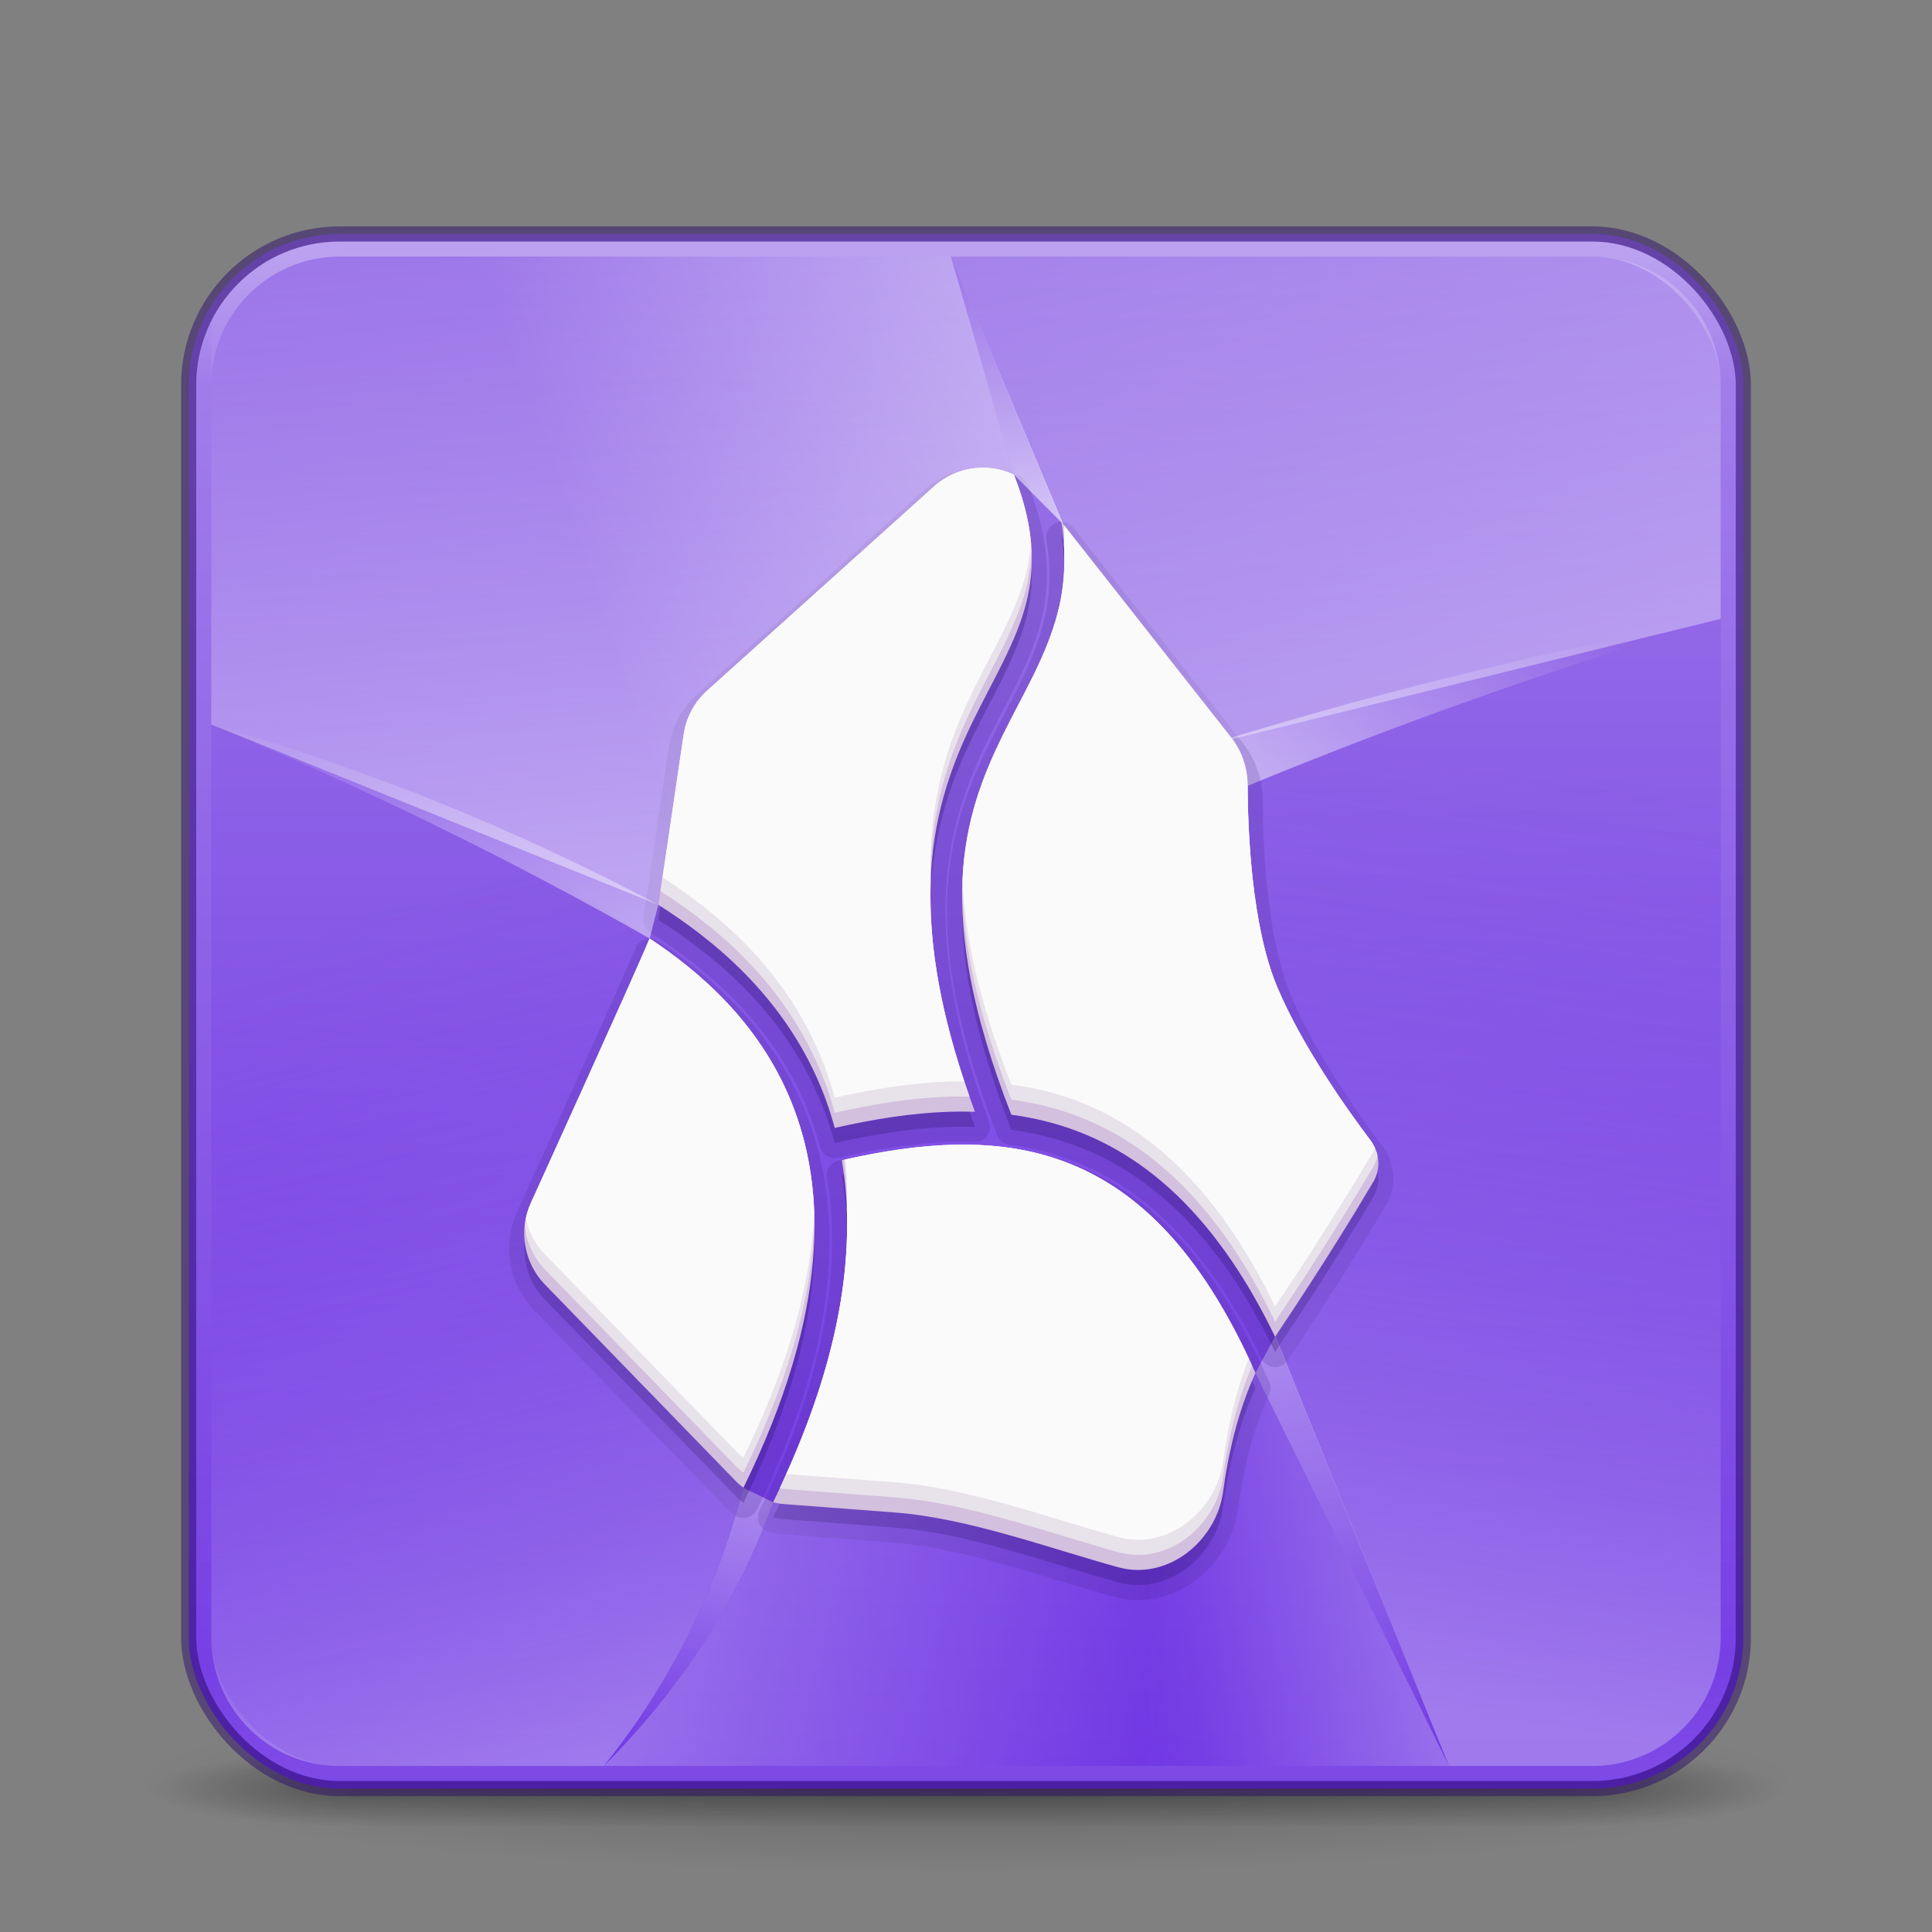 <?xml version="1.0" encoding="UTF-8" standalone="no"?>
<svg
   id="svg4379"
   height="128"
   width="128"
   version="1.1"
   xml:space="preserve"
   xmlns:xlink="http://www.w3.org/1999/xlink"
   xmlns="http://www.w3.org/2000/svg"
   xmlns:svg="http://www.w3.org/2000/svg"
   xmlns:rdf="http://www.w3.org/1999/02/22-rdf-syntax-ns#"
   xmlns:cc="http://creativecommons.org/ns#"
   xmlns:dc="http://purl.org/dc/elements/1.1/"><rect width="100%" height="100%" fill="#808080" stroke="none"/><defs
     id="defs4381"><linearGradient
       id="linearGradient22"><stop
         offset="0"
         style="stop-color:#ffffff;stop-opacity:1"
         id="stop10" /><stop
         offset="0.083"
         style="stop-color:#ffffff;stop-opacity:0.235"
         id="stop17" /><stop
         offset="0.935"
         style="stop-color:#ffffff;stop-opacity:0.157"
         id="stop18" /><stop
         offset="1"
         style="stop-color:#ffffff;stop-opacity:0.392"
         id="stop19" /></linearGradient><linearGradient
       id="linearGradient51"><stop
         style="stop-color:#ffffff;stop-opacity:1;"
         offset="0"
         id="stop53" /><stop
         style="stop-color:#ffffff;stop-opacity:0;"
         offset="1"
         id="stop54" /></linearGradient><linearGradient
       id="linearGradient48"><stop
         style="stop-color:#ffffff;stop-opacity:1;"
         offset="0"
         id="stop48" /><stop
         style="stop-color:#ffffff;stop-opacity:0;"
         offset="1"
         id="stop49" /></linearGradient><linearGradient
       id="linearGradient46"><stop
         style="stop-color:#ffffff;stop-opacity:1;"
         offset="0"
         id="stop46" /><stop
         style="stop-color:#ffffff;stop-opacity:0;"
         offset="1"
         id="stop47" /></linearGradient><linearGradient
       id="linearGradient44"><stop
         style="stop-color:#ffffff;stop-opacity:1;"
         offset="0"
         id="stop44" /><stop
         style="stop-color:#ffffff;stop-opacity:0;"
         offset="1"
         id="stop45" /></linearGradient><linearGradient
       id="linearGradient36"><stop
         style="stop-color:#ffffff;stop-opacity:1;"
         offset="0"
         id="stop38" /><stop
         style="stop-color:#ffffff;stop-opacity:0;"
         offset="1"
         id="stop39" /></linearGradient><linearGradient
       id="linearGradient34"><stop
         style="stop-color:#ffffff;stop-opacity:0.349;"
         offset="0"
         id="stop33" /><stop
         style="stop-color:#6c31e3;stop-opacity:0;"
         offset="0.881"
         id="stop34" /></linearGradient><linearGradient
       id="linearGradient13"><stop
         style="stop-color:#ffffff;stop-opacity:0.298;"
         offset="0"
         id="stop13" /><stop
         style="stop-color:#ffffff;stop-opacity:0;"
         offset="1"
         id="stop14" /></linearGradient><linearGradient
       id="linearGradient11"><stop
         style="stop-color:#ffffff;stop-opacity:0.401;"
         offset="0"
         id="stop11" /><stop
         style="stop-color:#ffffff;stop-opacity:0;"
         offset="1"
         id="stop12" /></linearGradient><linearGradient
       id="linearGradient4"><stop
         style="stop-color:#ffffff;stop-opacity:0.45;"
         offset="0"
         id="stop8" /><stop
         style="stop-color:#ffffff;stop-opacity:0;"
         offset="1"
         id="stop9" /></linearGradient><linearGradient
       id="linearGradient880"><stop
         style="stop-color:#9e79e9;stop-opacity:1;"
         offset="0"
         id="stop876" /><stop
         style="stop-color:#6c31e3;stop-opacity:1;"
         offset="1"
         id="stop878" /></linearGradient><linearGradient
       gradientTransform="matrix(2.73,0,0,2.73,-1.514,1.487)"
       gradientUnits="userSpaceOnUse"
       xlink:href="#linearGradient22"
       id="linearGradient3159"
       y2="42.317"
       x2="24"
       y1="5.683"
       x1="24" /><linearGradient
       id="linearGradient3811"><stop
         offset="0"
         style="stop-color:#000000;stop-opacity:1"
         id="stop3813" /><stop
         offset="1"
         style="stop-color:#000000;stop-opacity:0"
         id="stop3815" /></linearGradient><linearGradient
       xlink:href="#linearGradient880"
       id="linearGradient882"
       x1="62.872"
       y1="15.907"
       x2="62.872"
       y2="118.427"
       gradientUnits="userSpaceOnUse" /><linearGradient
       xlink:href="#linearGradient4"
       id="linearGradient10"
       x1="49.252"
       y1="57.369"
       x2="44.73"
       y2="15.5"
       gradientUnits="userSpaceOnUse" /><linearGradient
       xlink:href="#linearGradient11"
       id="linearGradient20"
       gradientUnits="userSpaceOnUse"
       x1="102.42"
       y1="50.364"
       x2="90.103"
       y2="0" /><linearGradient
       id="linearGradient25"><stop
         style="stop-color:#ffffff;stop-opacity:0.349;"
         offset="0"
         id="stop24" /><stop
         style="stop-color:#6c31e3;stop-opacity:0;"
         offset="0.869"
         id="stop25" /></linearGradient><linearGradient
       id="linearGradient3688-166-749"><stop
         id="stop2883"
         style="stop-color:#181818;stop-opacity:1"
         offset="0" /><stop
         id="stop2885"
         style="stop-color:#181818;stop-opacity:0"
         offset="1" /></linearGradient><linearGradient
       id="linearGradient3702-501-757"><stop
         id="stop2895"
         style="stop-color:#181818;stop-opacity:0"
         offset="0" /><stop
         id="stop2897"
         style="stop-color:#181818;stop-opacity:1"
         offset="0.5" /><stop
         id="stop2899"
         style="stop-color:#181818;stop-opacity:0"
         offset="1" /></linearGradient><radialGradient
       xlink:href="#linearGradient3688-166-749"
       id="radialGradient20"
       gradientUnits="userSpaceOnUse"
       gradientTransform="matrix(2.004,0,0,1.4,27.988,-17.4)"
       cx="4.993"
       cy="43.5"
       fx="4.993"
       fy="43.5"
       r="2.5" /><radialGradient
       xlink:href="#linearGradient3688-166-749"
       id="radialGradient21"
       gradientUnits="userSpaceOnUse"
       gradientTransform="matrix(2.004,0,0,1.4,-20.012,-104.4)"
       cx="4.993"
       cy="43.5"
       fx="4.993"
       fy="43.5"
       r="2.5" /><linearGradient
       xlink:href="#linearGradient3702-501-757"
       id="linearGradient21"
       gradientUnits="userSpaceOnUse"
       x1="25.058"
       y1="47.028"
       x2="25.058"
       y2="39.999" /><radialGradient
       xlink:href="#linearGradient3811"
       id="radialGradient22"
       gradientUnits="userSpaceOnUse"
       gradientTransform="matrix(1.556,0,0,0.17,70.27,102.13)"
       cx="-4.029"
       cy="93.468"
       fx="-4.029"
       fy="93.468"
       r="35.338" /><linearGradient
       xlink:href="#linearGradient25"
       id="linearGradient29"
       x1="91.429"
       y1="112.799"
       x2="102.21"
       y2="41"
       gradientUnits="userSpaceOnUse" /><linearGradient
       xlink:href="#linearGradient13"
       id="linearGradient30"
       x1="40.832"
       y1="121"
       x2="79.633"
       y2="116"
       gradientUnits="userSpaceOnUse" /><linearGradient
       xlink:href="#linearGradient34"
       id="linearGradient31"
       x1="40"
       y1="117"
       x2="23.718"
       y2="52.243"
       gradientUnits="userSpaceOnUse" /><linearGradient
       xlink:href="#linearGradient4"
       id="linearGradient32"
       gradientUnits="userSpaceOnUse"
       x1="79.317"
       y1="23.788"
       x2="38.438"
       y2="37.372" /><linearGradient
       xlink:href="#linearGradient13"
       id="linearGradient33"
       gradientUnits="userSpaceOnUse"
       x1="96"
       y1="117"
       x2="75.891"
       y2="117" /><linearGradient
       xlink:href="#linearGradient36"
       id="linearGradient42"
       x1="85.588"
       y1="54.56"
       x2="100.293"
       y2="36.233"
       gradientUnits="userSpaceOnUse" /><linearGradient
       xlink:href="#linearGradient44"
       id="linearGradient45"
       x1="70.318"
       y1="34.576"
       x2="68.56"
       y2="17"
       gradientUnits="userSpaceOnUse" /><linearGradient
       xlink:href="#linearGradient46"
       id="linearGradient47"
       x1="36.492"
       y1="66.297"
       x2="27.785"
       y2="42.366"
       gradientUnits="userSpaceOnUse" /><linearGradient
       xlink:href="#linearGradient48"
       id="linearGradient50"
       x1="51.217"
       y1="98.569"
       x2="43.947"
       y2="119"
       gradientUnits="userSpaceOnUse" /><linearGradient
       xlink:href="#linearGradient51"
       id="linearGradient55"
       x1="87.361"
       y1="85.169"
       x2="96.227"
       y2="119"
       gradientUnits="userSpaceOnUse" /></defs><path
     d="m 119,118 a 55,6 0 0 1 -110,0 55,6 0 1 1 110,0 z"
     id="path17"
     style="color:#000000;display:inline;overflow:visible;visibility:visible;opacity:0.2;fill:url(#radialGradient22);fill-opacity:1;fill-rule:nonzero;stroke:none;stroke-width:1;marker:none;enable-background:accumulate" /><g
     transform="matrix(2.7,0,0,0.556,-0.8,94.889)"
     id="g20"
     style="display:inline"><g
       transform="matrix(1.053,0,0,1.286,-1.263,-13.429)"
       id="g19"
       style="opacity:0.4"><rect
         width="5"
         height="7"
         x="38"
         y="40"
         id="rect17"
         style="fill:url(#radialGradient20);fill-opacity:1;stroke:none" /><rect
         width="5"
         height="7"
         x="-10"
         y="-47"
         transform="scale(-1)"
         id="rect18"
         style="fill:url(#radialGradient21);fill-opacity:1;stroke:none" /><rect
         width="28"
         height="7"
         x="10"
         y="40"
         id="rect19"
         style="fill:url(#linearGradient21);fill-opacity:1;stroke:none" /></g></g><rect
     width="103"
     height="103"
     rx="10"
     ry="10"
     x="12.5"
     y="15.5"
     id="rect5505-21-3"
     style="color:#000000;display:inline;overflow:visible;visibility:visible;fill:url(#linearGradient882);fill-opacity:1;fill-rule:nonzero;stroke:none;stroke-width:1;marker:none;enable-background:accumulate" /><path
     style="opacity:0.4;fill:url(#linearGradient50);fill-opacity:1;stroke-width:2;stroke-linejoin:round;stroke-opacity:0.502"
     d="m 49.252,98.569 1.965,0.961 C 48.913,106.04 45.174,111.863 40,117 c 4.394,-5.503 7.478,-11.647 9.252,-18.431 z"
     id="path27" /><path
     style="opacity:0.4;fill:url(#linearGradient55);fill-opacity:1;stroke-width:2;stroke-linejoin:round;stroke-opacity:0.502"
     d="M 84.5,88.5 83.176,90.958 96,117 Z"
     id="path22" /><path
     style="opacity:0.5;fill:url(#linearGradient42);fill-opacity:1;stroke-width:2;stroke-linejoin:round;stroke-opacity:0.502"
     d="m 81.574,48.875 1.084,3.189 C 92.869,47.85 103.316,44.162 114,41 103.086,42.993 92.278,45.618 81.574,48.875 Z"
     id="path24" /><path
     id="path2"
     style="opacity:0.15;fill:#2e0f6d;fill-opacity:1;stroke:#2e0f6d;stroke-width:2;stroke-linecap:round;stroke-linejoin:round;stroke-dasharray:none;stroke-opacity:1"
     d="m 65.063,31.985 c -1.134,0.015 -2.27,0.425 -3.184,1.247 L 46.855,46.75 c -0.838,0.754 -1.388,1.775 -1.556,2.889 -0.492,3.259 -1.236,8.606 -1.686,11.305 3.534,2.242 8.274,5.98 10.798,12.138 0.344,0.838 0.643,1.72 0.893,2.646 2.54,-0.576 5.089,-0.99 7.606,-1.072 0.562,-0.018 1.121,-0.014 1.68,0.003 -4.944,-13.302 -2.767,-20.509 -0.096,-25.95 1.387,-2.825 2.824,-5.168 3.479,-7.702 0.615,-2.38 0.603,-4.977 -0.8,-8.567 -0.664,-0.307 -1.385,-0.465 -2.109,-0.456 z m 5.255,3.59 c 0.369,2.225 0.235,4.187 -0.229,5.979 -0.763,2.953 -2.305,5.413 -3.633,8.119 -2.621,5.34 -4.723,11.672 0.547,25.18 1.453,0.196 2.887,0.537 4.296,1.064 4.991,1.868 9.503,6.042 13.184,13.656 0.042,-0.065 0.078,-0.134 0.121,-0.199 3.094,-4.613 5.279,-8.208 6.385,-10.081 0.508,-0.86 0.416,-1.936 -0.186,-2.734 C 89.236,74.483 86.238,70.264 84.604,66.356 82.925,62.339 82.673,56.103 82.659,53.065 82.654,51.91 82.288,50.782 81.574,49.874 Z M 43.04,63.177 c -0.924,2.254 -7.882,17.552 -7.882,17.552 -0.815,1.818 -0.439,3.948 0.949,5.378 l 12.7,13.081 c 0.137,0.141 0.294,0.258 0.446,0.381 5.739,-11.715 5.506,-19.871 3.134,-25.657 -2.141,-5.223 -6.099,-8.585 -9.347,-10.735 z M 63.422,76.838 c -2.472,0.038 -5.034,0.435 -7.65,1.027 1.003,5.865 0.024,13.318 -4.554,22.665 0.24,0.055 0.484,0.102 0.732,0.119 0,0 6.737,0.511 7.371,0.56 4.809,0.37 10.153,2.354 14.769,3.626 3.24,0.899 6.5,-1.704 6.948,-5.036 0.331,-2.459 0.963,-5.26 2.139,-7.841 C 79.536,83.742 75.22,79.72 70.534,77.966 68.275,77.121 65.894,76.8 63.422,76.838 Z" /><path
     style="opacity:0.6;fill:url(#linearGradient45);fill-opacity:1;stroke-width:2;stroke-linejoin:round;stroke-opacity:0.502"
     d="M 67.172,31.441 63,17 70.453,34.746 Z"
     id="path25" /><path
     style="opacity:0.5;fill:url(#linearGradient47);fill-opacity:1;stroke-width:2;stroke-linejoin:round;stroke-opacity:0.502"
     d="M 43.613,59.944 C 34.082,54.882 24.211,50.9 14,48 c 9.834,4.046 19.514,8.772 29.04,14.177 z"
     id="path26" /><g
     id="g34"><path
       style="opacity:1;fill:url(#linearGradient31);stroke:none;stroke-width:2;stroke-linecap:round;stroke-linejoin:round;stroke-dasharray:none;stroke-opacity:1;paint-order:markers stroke fill"
       d="M 43.04,62.177 C 33.742,55.963 24.062,51.237 14,48 v 60.5 a 8.5,8.5 45 0 0 8.5,8.5 H 40 c 4.337,-5.391 7.421,-11.534 9.252,-18.431"
       id="path15" /><path
       style="opacity:1;fill:url(#linearGradient29);stroke:none;stroke-width:2;stroke-linecap:round;stroke-linejoin:round;stroke-dasharray:none;stroke-opacity:1;paint-order:markers stroke fill"
       d="m 82.659,52.065 -6.768,10.246 8.592,26.262 L 96,117 h 9.5 a 8.5,8.5 135 0 0 8.5,-8.5 V 41 c -10.529,3.107 -20.976,6.795 -31.341,11.065 z"
       id="path20" /><path
       style="opacity:1;fill:url(#linearGradient20);fill-opacity:1;stroke:none;stroke-width:2;stroke-linecap:round;stroke-linejoin:round;stroke-dasharray:none;stroke-opacity:1;paint-order:markers stroke fill"
       d="M 63,17 70.318,34.576 81.5,49 114,41 V 25.5 A 8.5,8.5 45 0 0 105.5,17 Z"
       id="path10" /><path
       style="opacity:1;fill:url(#linearGradient30);stroke:none;stroke-width:2;stroke-linecap:round;stroke-linejoin:round;stroke-dasharray:none;stroke-opacity:1;paint-order:markers stroke fill"
       d="M 51.217,99.53 C 48.983,105.93 45.244,111.753 40,117 H 96 L 83.176,90.958 Z"
       id="path12" /><path
       style="opacity:1;fill:url(#linearGradient10);fill-opacity:1;stroke:none;stroke-width:2;stroke-linecap:round;stroke-linejoin:round;stroke-dasharray:none;stroke-opacity:1;paint-order:markers stroke fill"
       d="M 67.172,31.441 63,17 H 14 V 48 L 43.613,59.944 58.399,43.629 Z"
       id="path4" /><path
       style="opacity:1;fill:url(#linearGradient33);stroke:none;stroke-width:2;stroke-linecap:round;stroke-linejoin:round;stroke-dasharray:none;stroke-opacity:1;paint-order:markers stroke fill"
       d="M 51.217,99.53 C 48.983,105.93 45.244,111.753 40,117 H 96 L 83.176,90.958 Z"
       id="path32" /></g><rect
     width="101"
     height="101"
     rx="9"
     ry="9"
     x="13.5"
     y="16.5"
     id="rect6741-7"
     style="opacity:0.3;fill:none;stroke:url(#linearGradient3159);stroke-width:1;stroke-linecap:round;stroke-linejoin:round;stroke-miterlimit:4;stroke-dasharray:none;stroke-dashoffset:0;stroke-opacity:1" /><rect
     width="103"
     height="103"
     rx="10"
     ry="10"
     x="12.5"
     y="15.5"
     id="rect5505-21-6"
     style="color:#000000;display:inline;overflow:visible;visibility:visible;opacity:0.5;fill:none;stroke:#2d0f69;stroke-width:1;stroke-linecap:round;stroke-linejoin:round;stroke-miterlimit:4;stroke-dasharray:none;stroke-dashoffset:0;stroke-opacity:1;marker:none;enable-background:accumulate" /><path
     style="opacity:1;fill:url(#linearGradient32);fill-opacity:1;stroke:none;stroke-width:2;stroke-linecap:round;stroke-linejoin:round;stroke-dasharray:none;stroke-opacity:1;paint-order:markers stroke fill"
     d="M 67.172,31.441 63,17 H 22.5 A 8.5,8.5 135 0 0 14,25.5 V 48 L 43.613,59.944 58.399,43.629 Z"
     id="path31" /><path
     id="path3"
     style="opacity:0.15;fill:#2e0f6d;fill-opacity:1;stroke:none;stroke-width:2;stroke-dasharray:none;stroke-opacity:1"
     d="m 65.063,31.985 c -1.134,0.015 -2.27,0.425 -3.184,1.247 L 46.855,46.75 c -0.838,0.754 -1.388,1.775 -1.556,2.889 -0.492,3.259 -1.236,8.606 -1.686,11.305 3.534,2.242 8.274,5.98 10.798,12.138 0.344,0.838 0.643,1.72 0.893,2.646 2.54,-0.576 5.089,-0.99 7.606,-1.072 0.562,-0.018 1.121,-0.014 1.68,0.003 -4.944,-13.302 -2.767,-20.509 -0.096,-25.95 1.387,-2.825 2.824,-5.168 3.479,-7.702 0.615,-2.38 0.603,-4.977 -0.8,-8.567 -0.664,-0.307 -1.385,-0.465 -2.109,-0.456 z m 5.255,3.59 c 0.369,2.225 0.235,4.187 -0.229,5.979 -0.763,2.953 -2.305,5.413 -3.633,8.119 -2.621,5.34 -4.723,11.672 0.547,25.18 1.453,0.196 2.887,0.537 4.296,1.064 4.991,1.868 9.503,6.042 13.184,13.656 0.042,-0.065 0.078,-0.134 0.121,-0.199 3.094,-4.613 5.279,-8.208 6.385,-10.081 0.508,-0.86 0.416,-1.936 -0.186,-2.734 C 89.236,74.483 86.238,70.264 84.604,66.356 82.925,62.339 82.673,56.103 82.659,53.065 82.654,51.91 82.288,50.782 81.574,49.874 Z M 43.04,63.177 c -0.924,2.254 -7.882,17.552 -7.882,17.552 -0.815,1.818 -0.439,3.948 0.949,5.378 l 12.7,13.081 c 0.137,0.141 0.294,0.258 0.446,0.381 5.739,-11.715 5.506,-19.871 3.134,-25.657 -2.141,-5.223 -6.099,-8.585 -9.347,-10.735 z M 63.422,76.838 c -2.472,0.038 -5.034,0.435 -7.65,1.027 1.003,5.865 0.024,13.318 -4.554,22.665 0.24,0.055 0.484,0.102 0.732,0.119 0,0 6.737,0.511 7.371,0.56 4.809,0.37 10.153,2.354 14.769,3.626 3.24,0.899 6.5,-1.704 6.948,-5.036 0.331,-2.459 0.963,-5.26 2.139,-7.841 C 79.536,83.742 75.22,79.72 70.534,77.966 68.275,77.121 65.894,76.8 63.422,76.838 Z" /><path
     id="path38"
     style="fill:#d3bfde;fill-opacity:1;stroke-width:0.182"
     d="m 65.063,30.985 c -1.134,0.015 -2.27,0.425 -3.184,1.247 L 46.855,45.75 c -0.838,0.754 -1.388,1.775 -1.556,2.889 -0.492,3.259 -1.236,8.606 -1.686,11.305 3.534,2.242 8.274,5.98 10.798,12.138 0.344,0.838 0.643,1.72 0.893,2.646 2.54,-0.576 5.089,-0.99 7.606,-1.072 0.562,-0.018 1.121,-0.014 1.68,0.003 -4.944,-13.302 -2.767,-20.509 -0.096,-25.95 1.387,-2.825 2.824,-5.168 3.479,-7.702 0.615,-2.38 0.603,-4.977 -0.8,-8.567 -0.664,-0.307 -1.385,-0.465 -2.109,-0.456 z m 5.255,3.59 c 0.369,2.225 0.235,4.187 -0.229,5.979 -0.763,2.953 -2.305,5.413 -3.633,8.119 -2.621,5.34 -4.723,11.672 0.547,25.18 1.453,0.196 2.887,0.537 4.296,1.064 4.991,1.868 9.503,6.042 13.184,13.656 0.042,-0.065 0.078,-0.134 0.121,-0.199 3.094,-4.613 5.279,-8.208 6.385,-10.081 0.508,-0.86 0.416,-1.936 -0.186,-2.734 C 89.236,73.483 86.238,69.264 84.604,65.356 82.925,61.339 82.673,55.103 82.659,52.065 82.654,50.91 82.288,49.782 81.574,48.874 Z M 43.04,62.177 c -0.924,2.254 -7.882,17.552 -7.882,17.552 -0.815,1.818 -0.439,3.948 0.949,5.378 L 48.807,98.188 c 0.137,0.141 0.294,0.258 0.446,0.381 5.739,-11.715 5.506,-19.871 3.134,-25.657 -2.141,-5.223 -6.099,-8.585 -9.347,-10.735 z M 63.422,75.838 c -2.472,0.038 -5.034,0.435 -7.65,1.027 1.003,5.865 0.024,13.318 -4.554,22.665 0.24,0.055 0.484,0.102 0.732,0.119 0,0 6.737,0.511 7.371,0.56 4.809,0.37 10.153,2.354 14.769,3.626 3.24,0.899 6.5,-1.704 6.948,-5.036 0.331,-2.459 0.963,-5.26 2.139,-7.841 C 79.536,82.741 75.22,78.72 70.534,76.966 68.275,76.121 65.894,75.8 63.422,75.838 Z" /><path
     id="path6"
     style="fill:#e8e2ea;fill-opacity:1;stroke-width:0.182"
     d="m 65.062,30.986 c -1.134,0.015 -2.269,0.423 -3.184,1.246 L 46.855,45.75 c -0.838,0.754 -1.389,1.774 -1.557,2.889 -0.451,2.987 -1.093,7.548 -1.547,10.396 3.519,2.252 8.166,5.966 10.658,12.047 0.344,0.838 0.645,1.721 0.895,2.646 2.54,-0.576 5.088,-0.991 7.605,-1.072 0.445,-0.014 0.887,-0.005 1.33,0.004 -1.969,-5.584 -2.663,-10.07 -2.59,-13.787 -0.087,-5.219 1.289,-8.997 2.844,-12.164 1.387,-2.825 2.823,-5.168 3.479,-7.701 0.204,-0.789 0.329,-1.608 0.367,-2.473 -0.063,-1.49 -0.405,-3.141 -1.168,-5.094 -0.664,-0.307 -1.385,-0.465 -2.109,-0.455 z m 5.391,3.76 c 0.064,0.708 0.088,1.395 0.055,2.053 0.026,1.338 -0.116,2.588 -0.418,3.756 -0.763,2.953 -2.304,5.412 -3.633,8.119 -1.395,2.841 -2.631,5.976 -2.699,10.311 0.093,3.635 0.993,8.093 3.246,13.869 1.453,0.196 2.887,0.535 4.295,1.062 4.991,1.868 9.503,6.042 13.184,13.656 0.042,-0.065 0.078,-0.133 0.121,-0.197 3.094,-4.613 5.279,-8.209 6.385,-10.082 0.134,-0.227 0.223,-0.469 0.275,-0.717 -0.075,-0.361 -0.23,-0.709 -0.461,-1.016 -1.567,-2.076 -4.566,-6.298 -6.199,-10.205 C 82.924,61.339 82.673,55.102 82.658,52.064 82.653,50.91 82.288,49.783 81.574,48.875 Z m -27.414,27.432 c -0.924,2.254 -7.881,17.553 -7.881,17.553 -0.208,0.464 -0.339,0.947 -0.395,1.436 0.1,1.083 0.553,2.127 1.344,2.941 L 48.807,97.188 c 0.137,0.141 0.293,0.258 0.445,0.381 3.228,-6.59 4.568,-12.052 4.699,-16.602 0.005,-0.164 -0.002,-0.32 0,-0.482 -0.086,-2.899 -0.675,-5.402 -1.564,-7.572 -2.141,-5.223 -6.1,-8.584 -9.348,-10.734 z m 20.383,13.66 c -2.427,0.037 -4.941,0.423 -7.508,0.998 0.162,1.245 0.234,2.559 0.205,3.943 0.075,4.951 -1.184,10.847 -4.465,17.82 0.099,0.015 0.195,0.042 0.295,0.049 0,0 6.737,0.512 7.371,0.561 4.809,0.37 10.153,2.355 14.77,3.627 3.24,0.899 6.499,-1.705 6.947,-5.037 0.309,-2.296 0.887,-4.886 1.918,-7.32 -3.593,-7.887 -7.83,-11.793 -12.422,-13.512 -2.258,-0.845 -4.639,-1.167 -7.111,-1.129 z" /><path
     id="path14"
     style="fill:#fafafa;fill-opacity:1;stroke-width:0.182"
     d="m 65.062,30.986 c -1.134,0.015 -2.269,0.423 -3.184,1.246 L 46.855,45.75 c -0.838,0.754 -1.389,1.774 -1.557,2.889 -0.41,2.715 -0.964,6.613 -1.408,9.488 3.502,2.26 8.059,5.952 10.52,11.955 0.344,0.838 0.645,1.721 0.895,2.646 2.54,-0.576 5.088,-0.991 7.605,-1.072 0.328,-0.011 0.654,-8.75e-4 0.98,0.002 -1.784,-5.355 -2.36,-9.662 -2.227,-13.25 -0.195,-5.498 1.223,-9.425 2.83,-12.699 1.387,-2.825 2.823,-5.168 3.479,-7.701 0.165,-0.639 0.28,-1.296 0.34,-1.98 -0.115,-1.357 -0.464,-2.854 -1.141,-4.586 -0.664,-0.307 -1.385,-0.465 -2.109,-0.455 z m 5.445,3.832 c 0.007,0.414 0.004,0.821 -0.023,1.217 0.117,1.636 -0.036,3.131 -0.395,4.52 -0.763,2.953 -2.304,5.412 -3.633,8.119 -1.315,2.679 -2.497,5.609 -2.686,9.568 0.128,3.589 1.031,7.969 3.232,13.611 1.453,0.196 2.887,0.535 4.295,1.062 4.991,1.868 9.503,6.042 13.184,13.656 0.042,-0.065 0.078,-0.133 0.121,-0.197 3.094,-4.613 5.279,-8.209 6.385,-10.082 0.043,-0.072 0.075,-0.148 0.109,-0.223 -0.079,-0.178 -0.175,-0.35 -0.295,-0.51 -1.567,-2.076 -4.566,-6.298 -6.199,-10.205 -1.679,-4.017 -1.931,-10.253 -1.945,-13.291 -0.005,-1.155 -0.37,-2.282 -1.084,-3.189 z m -27.469,27.359 c -0.924,2.254 -7.881,17.553 -7.881,17.553 -0.146,0.325 -0.242,0.659 -0.312,0.998 0.187,0.877 0.609,1.707 1.262,2.379 L 48.807,96.188 c 0.137,0.141 0.293,0.258 0.445,0.381 3.168,-6.466 4.51,-11.842 4.684,-16.34 -0.112,-2.789 -0.686,-5.212 -1.549,-7.316 -2.141,-5.223 -6.1,-8.584 -9.348,-10.734 z m 20.383,13.66 c -2.394,0.037 -4.874,0.415 -7.404,0.977 0.096,1.067 0.127,2.183 0.088,3.348 0.184,4.856 -0.922,10.644 -4.012,17.498 0.254,0.019 6.605,0.501 7.227,0.549 4.809,0.37 10.153,2.355 14.77,3.627 3.24,0.899 6.499,-1.705 6.947,-5.037 0.287,-2.13 0.801,-4.516 1.697,-6.795 C 79.188,82.435 75.032,78.651 70.533,76.967 68.275,76.122 65.894,75.8 63.422,75.838 Z" /><g
     id="layer4-0"
     transform="matrix(0.905,0,0,0.905,-300.515,-675.56)" /><g
     id="layer4-0-7"
     transform="matrix(0.905,0,0,0.905,-300.515,-668.322)" /><g
     id="layer1-3"
     transform="matrix(0.905,0,0,0.905,196.192,0.497)" /></svg>
